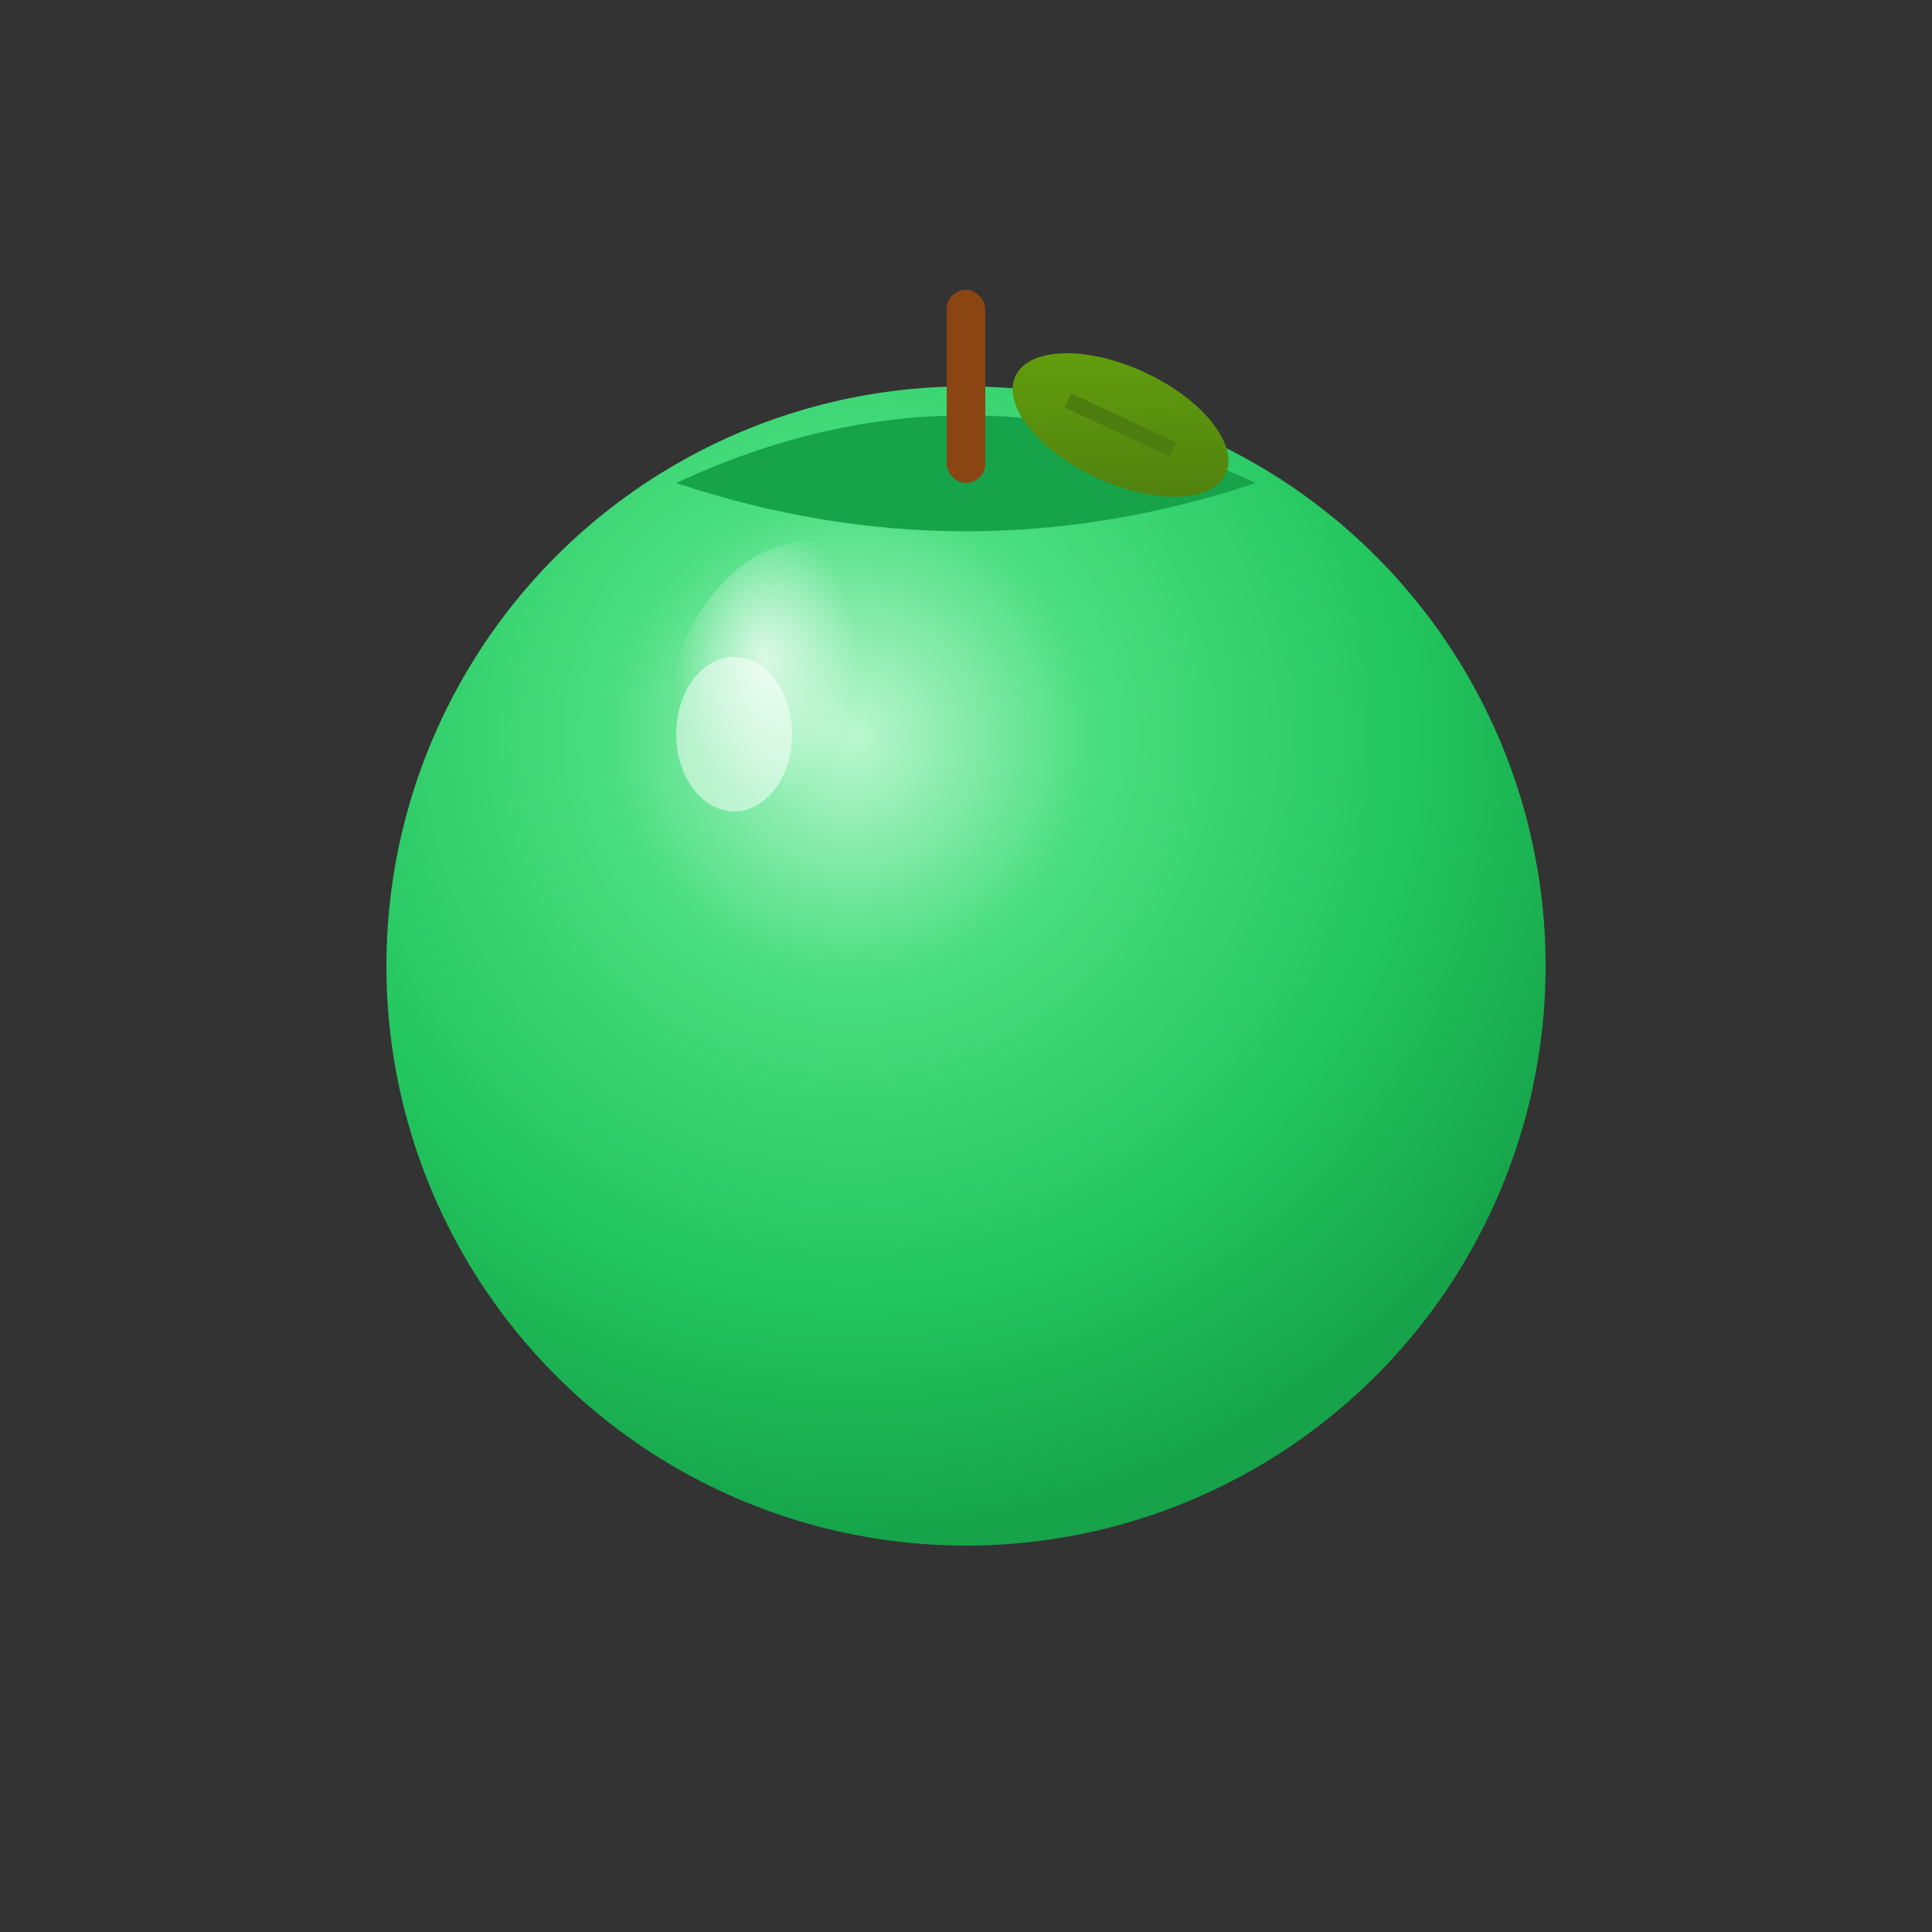 <svg xmlns="http://www.w3.org/2000/svg" viewBox="0 0 100 100">
    <rect x="0" y="0" width="100" height="100" fill="#333333" stroke="none"/>
    <defs>
        <radialGradient id="appleGradient" cx="40%" cy="30%" r="70%">
            <stop offset="0%" style="stop-color:#BBF7D0"/>
            <stop offset="30%" style="stop-color:#4ADE80"/>
            <stop offset="70%" style="stop-color:#22C55E"/>
            <stop offset="100%" style="stop-color:#16A34A"/>
        </radialGradient>

        <linearGradient id="leafGradient" x1="0%" y1="0%" x2="100%" y2="100%">
            <stop offset="0%" style="stop-color:#65A30D"/>
            <stop offset="100%" style="stop-color:#4D7C0F"/>
        </linearGradient>

        <radialGradient id="highlight" cx="35%" cy="25%" r="30%">
            <stop offset="0%" style="stop-color:#FFFFFF"/>
            <stop offset="100%" style="stop-color:#FFFFFF" stop-opacity="0"/>
        </radialGradient>
    </defs>

    <!-- Apple main body - perfectly round -->
    <circle cx="50" cy="50" r="30" fill="url(#appleGradient)"/>

    <!-- Apple top indent -->
    <path d="M35 25 Q50 18 65 25 Q50 30 35 25" fill="#16A34A"/>

    <!-- Apple stem -->
    <rect x="49" y="15" width="2" height="10" fill="#8B4513" rx="1"/>

    <!-- Apple leaf -->
    <ellipse cx="58" cy="22" rx="6" ry="3" fill="url(#leafGradient)"
             transform="rotate(25 58 22)"/>

    <!-- Leaf vein -->
    <path d="M55 22 Q58 22 61 22" stroke="#4D7C0F" stroke-width="0.8"
          transform="rotate(25 58 22)"/>

    <!-- Main highlight -->
    <ellipse cx="42" cy="40" rx="8" ry="12" fill="url(#highlight)" opacity="0.7"/>

    <!-- Small highlight -->
    <ellipse cx="38" cy="38" rx="3" ry="4" fill="#FFFFFF" opacity="0.5"/>
</svg>